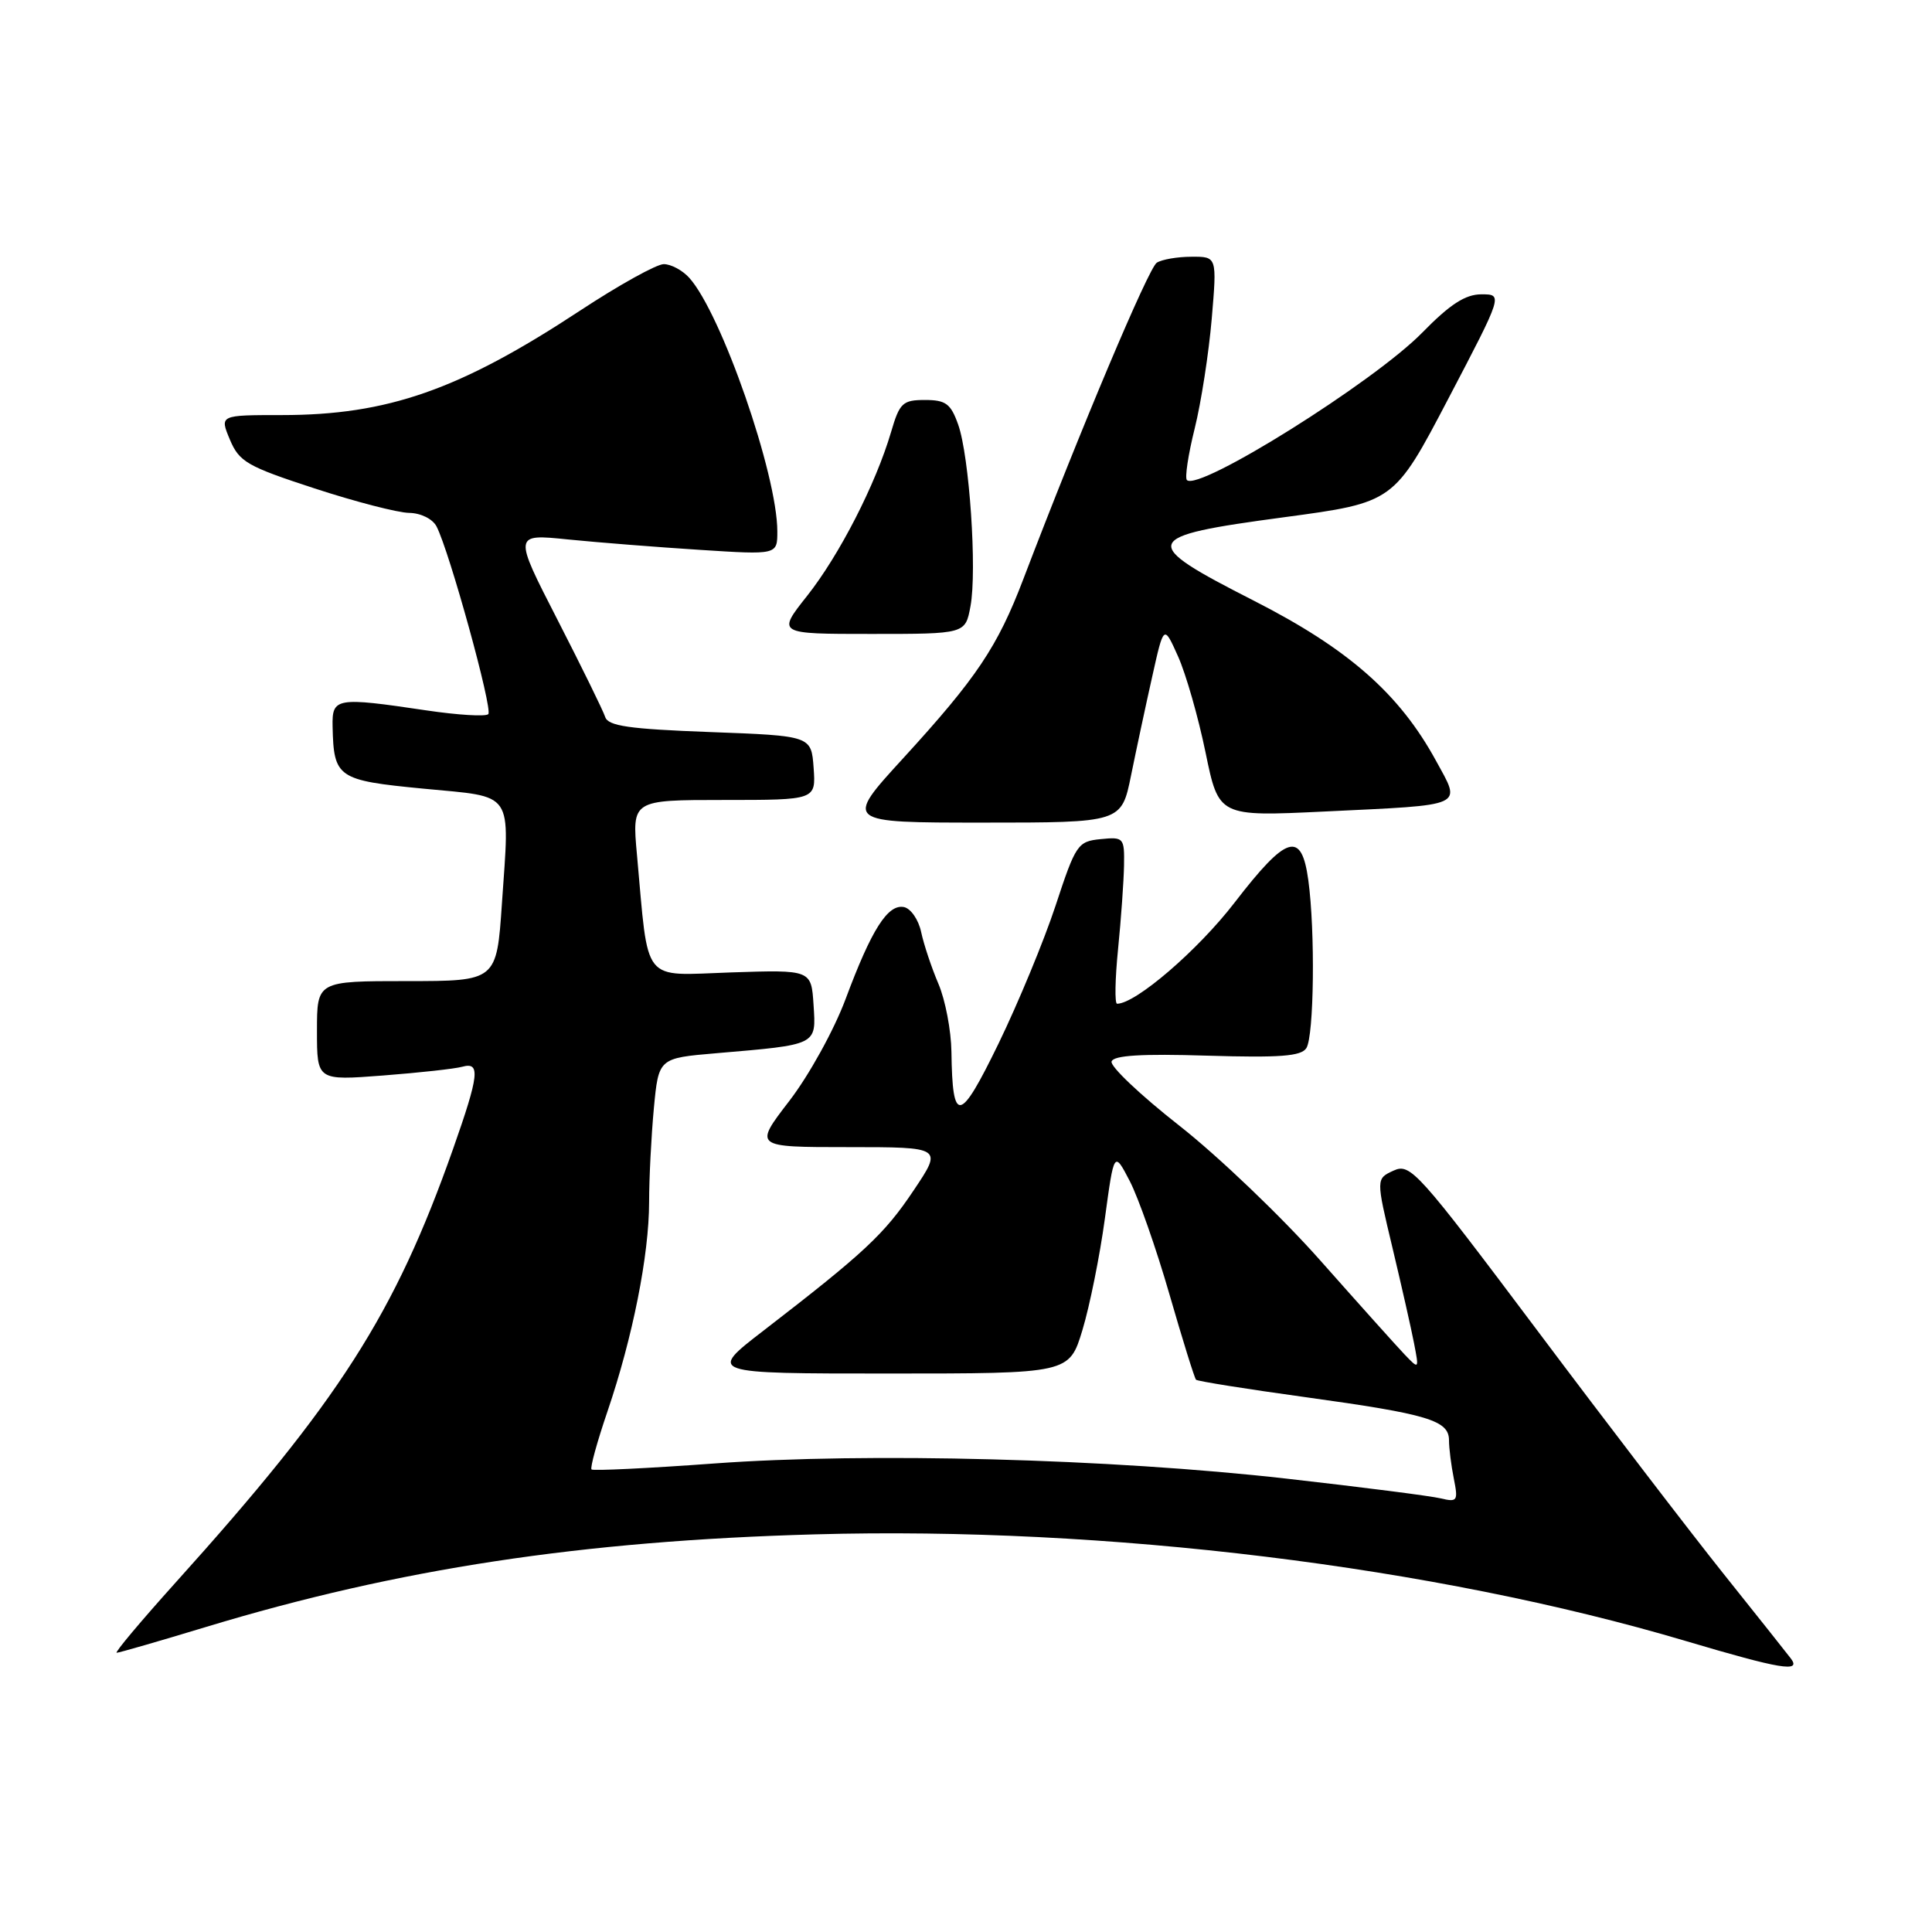 <?xml version="1.0" encoding="UTF-8" standalone="no"?>
<!DOCTYPE svg PUBLIC "-//W3C//DTD SVG 1.1//EN" "http://www.w3.org/Graphics/SVG/1.1/DTD/svg11.dtd" >
<svg xmlns="http://www.w3.org/2000/svg" xmlns:xlink="http://www.w3.org/1999/xlink" version="1.1" viewBox="0 0 256 256">
 <g >
 <path fill="currentColor"
d=" M 237.29 219.75 C 236.77 219.06 232.74 214.00 228.35 208.50 C 223.96 203.00 212.85 188.50 203.68 176.27 C 187.84 155.17 186.88 154.10 184.66 155.11 C 182.32 156.18 182.32 156.18 184.51 165.34 C 185.71 170.38 187.00 176.07 187.37 178.00 C 188.04 181.46 188.03 181.47 186.14 179.50 C 185.09 178.40 180.05 172.78 174.93 167.00 C 169.81 161.22 161.41 153.19 156.26 149.15 C 151.11 145.11 147.07 141.28 147.29 140.65 C 147.56 139.84 151.29 139.61 159.95 139.88 C 169.60 140.17 172.41 139.96 173.10 138.88 C 174.12 137.27 174.28 123.35 173.36 116.64 C 172.46 110.02 170.51 110.61 163.58 119.61 C 158.73 125.91 150.49 133.00 148.02 133.00 C 147.69 133.00 147.75 129.74 148.15 125.75 C 148.55 121.76 148.90 116.78 148.94 114.69 C 149.00 111.00 148.90 110.88 145.83 111.19 C 142.81 111.49 142.54 111.88 139.87 120.00 C 138.33 124.67 134.92 132.90 132.31 138.28 C 127.16 148.87 126.20 149.04 126.07 139.37 C 126.03 136.55 125.26 132.50 124.35 130.37 C 123.44 128.24 122.41 125.15 122.06 123.51 C 121.71 121.86 120.68 120.37 119.77 120.19 C 117.63 119.78 115.48 123.17 112.06 132.34 C 110.52 136.48 107.19 142.50 104.58 145.89 C 99.88 152.00 99.88 152.00 112.39 152.00 C 124.91 152.00 124.91 152.00 121.05 157.75 C 117.17 163.55 114.55 165.99 101.15 176.33 C 93.79 182.00 93.79 182.00 117.74 182.00 C 141.68 182.00 141.68 182.00 143.43 176.23 C 144.39 173.05 145.73 166.42 146.40 161.48 C 147.62 152.50 147.62 152.50 149.70 156.50 C 150.84 158.70 153.21 165.44 154.95 171.48 C 156.69 177.51 158.28 182.62 158.48 182.82 C 158.68 183.02 165.20 184.06 172.97 185.13 C 189.26 187.38 192.00 188.21 192.00 190.85 C 192.00 191.90 192.29 194.18 192.64 195.93 C 193.23 198.89 193.11 199.07 190.89 198.54 C 189.57 198.22 180.40 197.05 170.50 195.93 C 147.12 193.28 114.93 192.43 94.62 193.92 C 85.89 194.56 78.58 194.91 78.38 194.71 C 78.17 194.50 79.12 191.05 80.49 187.03 C 83.84 177.19 86.00 166.32 86.01 159.29 C 86.01 156.11 86.30 150.51 86.64 146.85 C 87.27 140.21 87.27 140.21 94.88 139.56 C 108.38 138.41 108.15 138.53 107.80 133.16 C 107.50 128.50 107.50 128.50 96.88 128.85 C 84.89 129.25 85.98 130.62 84.40 113.25 C 83.74 106.00 83.74 106.00 95.93 106.00 C 108.11 106.00 108.11 106.00 107.81 101.75 C 107.50 97.50 107.50 97.50 94.08 97.00 C 83.34 96.60 80.57 96.20 80.19 95.00 C 79.92 94.17 77.08 88.38 73.87 82.12 C 68.03 70.74 68.03 70.74 75.26 71.48 C 79.24 71.88 87.11 72.50 92.75 72.86 C 103.00 73.52 103.00 73.52 103.00 70.42 C 103.00 62.87 95.57 41.50 91.32 36.80 C 90.42 35.81 88.91 35.00 87.95 35.00 C 87.00 35.00 82.01 37.77 76.86 41.16 C 60.89 51.67 51.37 55.00 37.34 55.00 C 29.10 55.00 29.10 55.00 30.46 58.25 C 31.70 61.20 32.75 61.80 41.66 64.71 C 47.07 66.48 52.72 67.94 54.21 67.96 C 55.76 67.98 57.32 68.76 57.84 69.75 C 59.54 73.01 65.33 94.00 64.70 94.63 C 64.36 94.97 60.67 94.75 56.50 94.13 C 44.53 92.35 43.99 92.44 44.07 96.25 C 44.22 103.07 44.70 103.40 56.09 104.50 C 68.27 105.67 67.54 104.60 66.51 119.68 C 65.81 130.00 65.81 130.00 53.90 130.00 C 42.00 130.00 42.00 130.00 42.00 136.59 C 42.00 143.18 42.00 143.18 50.75 142.51 C 55.56 142.14 60.29 141.62 61.25 141.35 C 63.69 140.67 63.49 142.44 60.02 152.28 C 52.30 174.15 44.97 185.61 23.22 209.75 C 18.64 214.84 15.15 219.00 15.46 219.00 C 15.77 219.00 21.10 217.46 27.30 215.58 C 52.74 207.87 77.05 204.17 108.00 203.31 C 146.55 202.23 190.09 207.56 223.40 217.45 C 235.96 221.18 238.73 221.64 237.29 219.75 Z  M 149.87 102.75 C 150.57 99.31 151.83 93.41 152.68 89.63 C 154.21 82.76 154.21 82.76 156.10 86.98 C 157.14 89.30 158.78 95.03 159.74 99.70 C 161.49 108.20 161.49 108.20 175.50 107.53 C 194.44 106.62 193.65 106.98 190.27 100.79 C 185.43 91.93 178.68 85.99 166.19 79.62 C 150.82 71.79 151.06 71.10 170.12 68.54 C 184.71 66.58 184.71 66.58 191.93 52.79 C 199.15 39.00 199.15 39.00 196.29 39.00 C 194.17 39.00 192.14 40.31 188.46 44.07 C 182.06 50.62 158.83 65.16 157.27 63.61 C 156.98 63.31 157.44 60.24 158.30 56.79 C 159.16 53.33 160.17 46.79 160.56 42.25 C 161.26 34.00 161.26 34.00 157.88 34.02 C 156.02 34.02 153.95 34.38 153.28 34.81 C 152.19 35.50 143.18 56.86 135.61 76.70 C 132.17 85.73 129.42 89.82 119.65 100.50 C 111.87 109.00 111.87 109.00 130.23 109.00 C 148.60 109.00 148.60 109.00 149.87 102.75 Z  M 128.59 80.35 C 129.48 75.63 128.45 60.43 126.96 56.25 C 125.98 53.49 125.32 53.00 122.56 53.00 C 119.61 53.00 119.20 53.38 118.07 57.25 C 116.03 64.17 111.24 73.52 106.96 78.94 C 102.95 84.00 102.95 84.00 115.43 84.00 C 127.91 84.00 127.91 84.00 128.59 80.35 Z "/>
</g>
</svg>